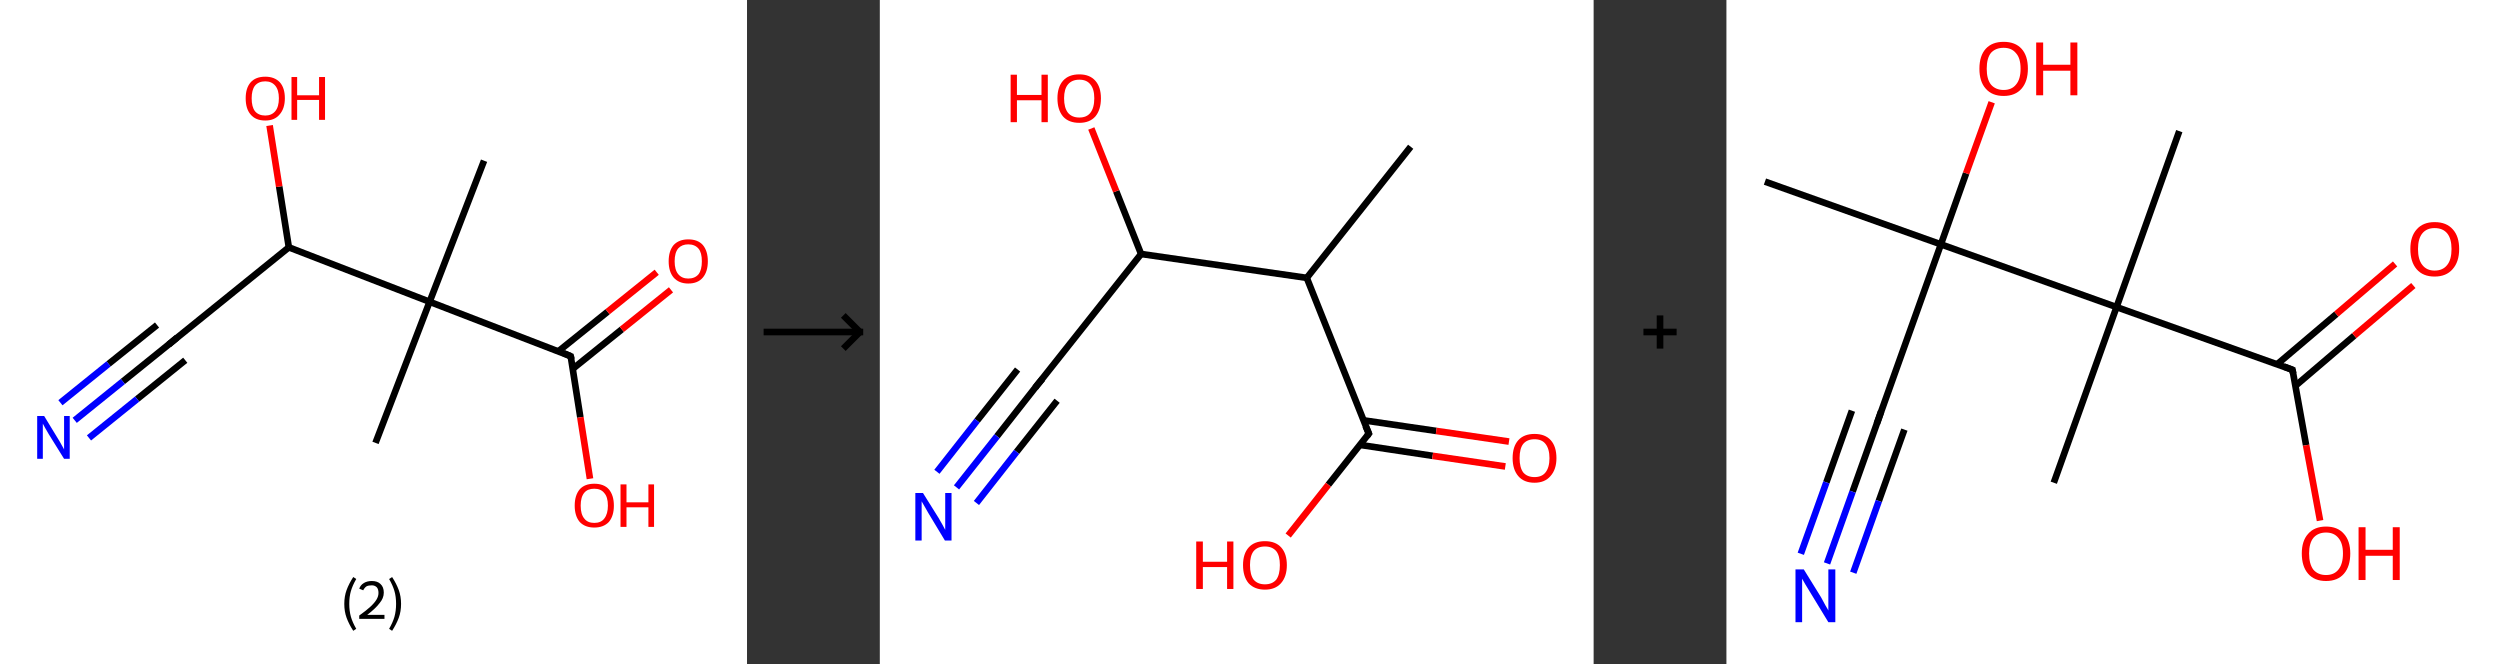 <?xml version='1.0' encoding='ASCII' standalone='yes'?>
<svg xmlns="http://www.w3.org/2000/svg" xmlns:xlink="http://www.w3.org/1999/xlink" version="1.1" width="753.0px" viewBox="0 0 753.0 200.0" height="200.0px">
  <rect x="0" y="0" width="753.0" height="200.0" fill="#333333" stroke="none"/>
  <g>
    <g transform="translate(0, 0) scale(1 1) "><!-- END OF HEADER -->
<rect style="opacity:1.0;fill:#FFFFFF;stroke:none" width="225.0" height="200.0" x="0.0" y="0.0"> </rect>
<path class="bond-0 atom-0 atom-1" d="M 145.8,48.4 L 129.4,90.9" style="fill:none;fill-rule:evenodd;stroke:#000000;stroke-width:2.0px;stroke-linecap:butt;stroke-linejoin:miter;stroke-opacity:1"/>
<path class="bond-1 atom-1 atom-2" d="M 129.4,90.9 L 113.1,133.4" style="fill:none;fill-rule:evenodd;stroke:#000000;stroke-width:2.0px;stroke-linecap:butt;stroke-linejoin:miter;stroke-opacity:1"/>
<path class="bond-2 atom-1 atom-3" d="M 129.4,90.9 L 171.9,107.3" style="fill:none;fill-rule:evenodd;stroke:#000000;stroke-width:2.0px;stroke-linecap:butt;stroke-linejoin:miter;stroke-opacity:1"/>
<path class="bond-3 atom-3 atom-4" d="M 172.5,111.1 L 187.3,99.2" style="fill:none;fill-rule:evenodd;stroke:#000000;stroke-width:2.0px;stroke-linecap:butt;stroke-linejoin:miter;stroke-opacity:1"/>
<path class="bond-3 atom-3 atom-4" d="M 187.3,99.2 L 202.1,87.3" style="fill:none;fill-rule:evenodd;stroke:#FF0000;stroke-width:2.0px;stroke-linecap:butt;stroke-linejoin:miter;stroke-opacity:1"/>
<path class="bond-3 atom-3 atom-4" d="M 168.2,105.8 L 183.0,93.9" style="fill:none;fill-rule:evenodd;stroke:#000000;stroke-width:2.0px;stroke-linecap:butt;stroke-linejoin:miter;stroke-opacity:1"/>
<path class="bond-3 atom-3 atom-4" d="M 183.0,93.9 L 197.8,82.0" style="fill:none;fill-rule:evenodd;stroke:#FF0000;stroke-width:2.0px;stroke-linecap:butt;stroke-linejoin:miter;stroke-opacity:1"/>
<path class="bond-4 atom-3 atom-5" d="M 171.9,107.3 L 174.8,125.7" style="fill:none;fill-rule:evenodd;stroke:#000000;stroke-width:2.0px;stroke-linecap:butt;stroke-linejoin:miter;stroke-opacity:1"/>
<path class="bond-4 atom-3 atom-5" d="M 174.8,125.7 L 177.7,144.2" style="fill:none;fill-rule:evenodd;stroke:#FF0000;stroke-width:2.0px;stroke-linecap:butt;stroke-linejoin:miter;stroke-opacity:1"/>
<path class="bond-5 atom-1 atom-6" d="M 129.4,90.9 L 87.0,74.5" style="fill:none;fill-rule:evenodd;stroke:#000000;stroke-width:2.0px;stroke-linecap:butt;stroke-linejoin:miter;stroke-opacity:1"/>
<path class="bond-6 atom-6 atom-7" d="M 87.0,74.5 L 84.1,56.2" style="fill:none;fill-rule:evenodd;stroke:#000000;stroke-width:2.0px;stroke-linecap:butt;stroke-linejoin:miter;stroke-opacity:1"/>
<path class="bond-6 atom-6 atom-7" d="M 84.1,56.2 L 81.2,37.8" style="fill:none;fill-rule:evenodd;stroke:#FF0000;stroke-width:2.0px;stroke-linecap:butt;stroke-linejoin:miter;stroke-opacity:1"/>
<path class="bond-7 atom-6 atom-8" d="M 87.0,74.5 L 51.5,103.2" style="fill:none;fill-rule:evenodd;stroke:#000000;stroke-width:2.0px;stroke-linecap:butt;stroke-linejoin:miter;stroke-opacity:1"/>
<path class="bond-8 atom-8 atom-9" d="M 51.5,103.2 L 37.0,114.9" style="fill:none;fill-rule:evenodd;stroke:#000000;stroke-width:2.0px;stroke-linecap:butt;stroke-linejoin:miter;stroke-opacity:1"/>
<path class="bond-8 atom-8 atom-9" d="M 37.0,114.9 L 22.5,126.6" style="fill:none;fill-rule:evenodd;stroke:#0000FF;stroke-width:2.0px;stroke-linecap:butt;stroke-linejoin:miter;stroke-opacity:1"/>
<path class="bond-8 atom-8 atom-9" d="M 55.8,108.5 L 41.3,120.2" style="fill:none;fill-rule:evenodd;stroke:#000000;stroke-width:2.0px;stroke-linecap:butt;stroke-linejoin:miter;stroke-opacity:1"/>
<path class="bond-8 atom-8 atom-9" d="M 41.3,120.2 L 26.8,131.9" style="fill:none;fill-rule:evenodd;stroke:#0000FF;stroke-width:2.0px;stroke-linecap:butt;stroke-linejoin:miter;stroke-opacity:1"/>
<path class="bond-8 atom-8 atom-9" d="M 47.3,97.9 L 32.7,109.6" style="fill:none;fill-rule:evenodd;stroke:#000000;stroke-width:2.0px;stroke-linecap:butt;stroke-linejoin:miter;stroke-opacity:1"/>
<path class="bond-8 atom-8 atom-9" d="M 32.7,109.6 L 18.2,121.3" style="fill:none;fill-rule:evenodd;stroke:#0000FF;stroke-width:2.0px;stroke-linecap:butt;stroke-linejoin:miter;stroke-opacity:1"/>
<path d="M 169.8,106.4 L 171.9,107.3 L 172.1,108.2" style="fill:none;stroke:#000000;stroke-width:2.0px;stroke-linecap:butt;stroke-linejoin:miter;stroke-opacity:1;"/>
<path d="M 53.3,101.7 L 51.5,103.2 L 50.8,103.8" style="fill:none;stroke:#000000;stroke-width:2.0px;stroke-linecap:butt;stroke-linejoin:miter;stroke-opacity:1;"/>
<path class="atom-4" d="M 201.4 78.7 Q 201.4 75.6, 202.9 73.8 Q 204.5 72.1, 207.3 72.1 Q 210.2 72.1, 211.7 73.8 Q 213.2 75.6, 213.2 78.7 Q 213.2 81.8, 211.7 83.6 Q 210.2 85.4, 207.3 85.4 Q 204.5 85.4, 202.9 83.6 Q 201.4 81.8, 201.4 78.7 M 207.3 83.9 Q 209.3 83.9, 210.4 82.6 Q 211.4 81.3, 211.4 78.7 Q 211.4 76.1, 210.4 74.9 Q 209.3 73.6, 207.3 73.6 Q 205.4 73.6, 204.3 74.8 Q 203.2 76.1, 203.2 78.7 Q 203.2 81.3, 204.3 82.6 Q 205.4 83.9, 207.3 83.9 " fill="#FF0000"/>
<path class="atom-5" d="M 173.1 152.3 Q 173.1 149.2, 174.6 147.4 Q 176.1 145.7, 179.0 145.7 Q 181.9 145.7, 183.4 147.4 Q 184.9 149.2, 184.9 152.3 Q 184.9 155.4, 183.4 157.2 Q 181.8 158.9, 179.0 158.9 Q 176.2 158.9, 174.6 157.2 Q 173.1 155.4, 173.1 152.3 M 179.0 157.5 Q 181.0 157.5, 182.0 156.2 Q 183.1 154.8, 183.1 152.3 Q 183.1 149.7, 182.0 148.5 Q 181.0 147.2, 179.0 147.2 Q 177.0 147.2, 176.0 148.4 Q 174.9 149.7, 174.9 152.3 Q 174.9 154.9, 176.0 156.2 Q 177.0 157.5, 179.0 157.5 " fill="#FF0000"/>
<path class="atom-5" d="M 186.9 145.9 L 188.7 145.9 L 188.7 151.3 L 195.3 151.3 L 195.3 145.9 L 197.0 145.9 L 197.0 158.7 L 195.3 158.7 L 195.3 152.8 L 188.7 152.8 L 188.7 158.7 L 186.9 158.7 L 186.9 145.9 " fill="#FF0000"/>
<path class="atom-7" d="M 74.0 29.6 Q 74.0 26.5, 75.5 24.8 Q 77.0 23.1, 79.9 23.1 Q 82.7 23.1, 84.3 24.8 Q 85.8 26.5, 85.8 29.6 Q 85.8 32.7, 84.2 34.5 Q 82.7 36.3, 79.9 36.3 Q 77.0 36.3, 75.5 34.5 Q 74.0 32.8, 74.0 29.6 M 79.9 34.8 Q 81.8 34.8, 82.9 33.5 Q 84.0 32.2, 84.0 29.6 Q 84.0 27.1, 82.9 25.8 Q 81.8 24.5, 79.9 24.5 Q 77.9 24.5, 76.8 25.8 Q 75.8 27.1, 75.8 29.6 Q 75.8 32.2, 76.8 33.5 Q 77.9 34.8, 79.9 34.8 " fill="#FF0000"/>
<path class="atom-7" d="M 87.8 23.2 L 89.5 23.2 L 89.5 28.7 L 96.1 28.7 L 96.1 23.2 L 97.9 23.2 L 97.9 36.1 L 96.1 36.1 L 96.1 30.1 L 89.5 30.1 L 89.5 36.1 L 87.8 36.1 L 87.8 23.2 " fill="#FF0000"/>
<path class="atom-9" d="M 13.3 125.3 L 17.5 132.2 Q 17.9 132.8, 18.6 134.1 Q 19.3 135.3, 19.3 135.4 L 19.3 125.3 L 21.0 125.3 L 21.0 138.2 L 19.3 138.2 L 14.7 130.8 Q 14.2 129.9, 13.6 128.9 Q 13.1 127.9, 12.9 127.6 L 12.9 138.2 L 11.2 138.2 L 11.2 125.3 L 13.3 125.3 " fill="#0000FF"/>
<path class="legend" d="M 103.7 181.9 Q 103.7 179.6, 104.4 177.7 Q 105.1 175.8, 106.4 173.8 L 107.3 174.4 Q 106.2 176.3, 105.7 178.0 Q 105.2 179.7, 105.2 181.9 Q 105.2 184.0, 105.7 185.8 Q 106.2 187.5, 107.3 189.4 L 106.4 190.0 Q 105.1 188.0, 104.4 186.1 Q 103.7 184.2, 103.7 181.9 " fill="#000000"/>
<path class="legend" d="M 108.2 177.3 Q 108.6 176.2, 109.6 175.6 Q 110.6 175.0, 112.0 175.0 Q 113.7 175.0, 114.6 175.9 Q 115.6 176.8, 115.6 178.5 Q 115.6 180.2, 114.3 181.7 Q 113.1 183.3, 110.6 185.2 L 115.8 185.2 L 115.8 186.4 L 108.2 186.4 L 108.2 185.4 Q 110.3 183.9, 111.5 182.8 Q 112.8 181.6, 113.4 180.6 Q 114.0 179.6, 114.0 178.6 Q 114.0 177.5, 113.5 176.9 Q 112.9 176.3, 112.0 176.3 Q 111.0 176.3, 110.4 176.6 Q 109.8 177.0, 109.4 177.8 L 108.2 177.3 " fill="#000000"/>
<path class="legend" d="M 120.8 181.9 Q 120.8 184.2, 120.1 186.1 Q 119.4 188.0, 118.1 190.0 L 117.2 189.4 Q 118.3 187.5, 118.8 185.8 Q 119.3 184.0, 119.3 181.9 Q 119.3 179.7, 118.8 178.0 Q 118.3 176.3, 117.2 174.4 L 118.1 173.8 Q 119.4 175.8, 120.1 177.7 Q 120.8 179.6, 120.8 181.9 " fill="#000000"/>
</g>
    <g transform="translate(225.0, 0) scale(1 1) "><line x1="5" y1="100" x2="35" y2="100" style="stroke:rgb(0,0,0);stroke-width:2"/>
  <line x1="34" y1="100" x2="29" y2="95" style="stroke:rgb(0,0,0);stroke-width:2"/>
  <line x1="34" y1="100" x2="29" y2="105" style="stroke:rgb(0,0,0);stroke-width:2"/>
</g>
    <g transform="translate(265.0, 0) scale(1 1) "><!-- END OF HEADER -->
<rect style="opacity:1.0;fill:#FFFFFF;stroke:none" width="215.0" height="200.0" x="0.0" y="0.0"> </rect>
<path class="bond-0 atom-0 atom-1" d="M 159.9,44.2 L 128.6,83.7" style="fill:none;fill-rule:evenodd;stroke:#000000;stroke-width:2.0px;stroke-linecap:butt;stroke-linejoin:miter;stroke-opacity:1"/>
<path class="bond-1 atom-1 atom-2" d="M 128.6,83.7 L 147.3,130.6" style="fill:none;fill-rule:evenodd;stroke:#000000;stroke-width:2.0px;stroke-linecap:butt;stroke-linejoin:miter;stroke-opacity:1"/>
<path class="bond-2 atom-2 atom-3" d="M 144.6,134.0 L 166.5,137.3" style="fill:none;fill-rule:evenodd;stroke:#000000;stroke-width:2.0px;stroke-linecap:butt;stroke-linejoin:miter;stroke-opacity:1"/>
<path class="bond-2 atom-2 atom-3" d="M 166.5,137.3 L 188.4,140.5" style="fill:none;fill-rule:evenodd;stroke:#FF0000;stroke-width:2.0px;stroke-linecap:butt;stroke-linejoin:miter;stroke-opacity:1"/>
<path class="bond-2 atom-2 atom-3" d="M 145.7,126.6 L 167.6,129.8" style="fill:none;fill-rule:evenodd;stroke:#000000;stroke-width:2.0px;stroke-linecap:butt;stroke-linejoin:miter;stroke-opacity:1"/>
<path class="bond-2 atom-2 atom-3" d="M 167.6,129.8 L 189.5,133.0" style="fill:none;fill-rule:evenodd;stroke:#FF0000;stroke-width:2.0px;stroke-linecap:butt;stroke-linejoin:miter;stroke-opacity:1"/>
<path class="bond-3 atom-2 atom-4" d="M 147.3,130.6 L 135.1,146.0" style="fill:none;fill-rule:evenodd;stroke:#000000;stroke-width:2.0px;stroke-linecap:butt;stroke-linejoin:miter;stroke-opacity:1"/>
<path class="bond-3 atom-2 atom-4" d="M 135.1,146.0 L 123.0,161.3" style="fill:none;fill-rule:evenodd;stroke:#FF0000;stroke-width:2.0px;stroke-linecap:butt;stroke-linejoin:miter;stroke-opacity:1"/>
<path class="bond-4 atom-1 atom-5" d="M 128.6,83.7 L 78.7,76.5" style="fill:none;fill-rule:evenodd;stroke:#000000;stroke-width:2.0px;stroke-linecap:butt;stroke-linejoin:miter;stroke-opacity:1"/>
<path class="bond-5 atom-5 atom-6" d="M 78.7,76.5 L 71.2,57.6" style="fill:none;fill-rule:evenodd;stroke:#000000;stroke-width:2.0px;stroke-linecap:butt;stroke-linejoin:miter;stroke-opacity:1"/>
<path class="bond-5 atom-5 atom-6" d="M 71.2,57.6 L 63.7,38.7" style="fill:none;fill-rule:evenodd;stroke:#FF0000;stroke-width:2.0px;stroke-linecap:butt;stroke-linejoin:miter;stroke-opacity:1"/>
<path class="bond-6 atom-5 atom-7" d="M 78.7,76.5 L 47.4,116.0" style="fill:none;fill-rule:evenodd;stroke:#000000;stroke-width:2.0px;stroke-linecap:butt;stroke-linejoin:miter;stroke-opacity:1"/>
<path class="bond-7 atom-7 atom-8" d="M 47.4,116.0 L 35.3,131.4" style="fill:none;fill-rule:evenodd;stroke:#000000;stroke-width:2.0px;stroke-linecap:butt;stroke-linejoin:miter;stroke-opacity:1"/>
<path class="bond-7 atom-7 atom-8" d="M 35.3,131.4 L 23.1,146.8" style="fill:none;fill-rule:evenodd;stroke:#0000FF;stroke-width:2.0px;stroke-linecap:butt;stroke-linejoin:miter;stroke-opacity:1"/>
<path class="bond-7 atom-7 atom-8" d="M 53.4,120.7 L 41.2,136.1" style="fill:none;fill-rule:evenodd;stroke:#000000;stroke-width:2.0px;stroke-linecap:butt;stroke-linejoin:miter;stroke-opacity:1"/>
<path class="bond-7 atom-7 atom-8" d="M 41.2,136.1 L 29.1,151.5" style="fill:none;fill-rule:evenodd;stroke:#0000FF;stroke-width:2.0px;stroke-linecap:butt;stroke-linejoin:miter;stroke-opacity:1"/>
<path class="bond-7 atom-7 atom-8" d="M 41.5,111.3 L 29.3,126.7" style="fill:none;fill-rule:evenodd;stroke:#000000;stroke-width:2.0px;stroke-linecap:butt;stroke-linejoin:miter;stroke-opacity:1"/>
<path class="bond-7 atom-7 atom-8" d="M 29.3,126.7 L 17.2,142.1" style="fill:none;fill-rule:evenodd;stroke:#0000FF;stroke-width:2.0px;stroke-linecap:butt;stroke-linejoin:miter;stroke-opacity:1"/>
<path d="M 146.3,128.3 L 147.3,130.6 L 146.7,131.4" style="fill:none;stroke:#000000;stroke-width:2.0px;stroke-linecap:butt;stroke-linejoin:miter;stroke-opacity:1;"/>
<path d="M 49.0,114.1 L 47.4,116.0 L 46.8,116.8" style="fill:none;stroke:#000000;stroke-width:2.0px;stroke-linecap:butt;stroke-linejoin:miter;stroke-opacity:1;"/>
<path class="atom-3" d="M 190.6 138.0 Q 190.6 134.5, 192.3 132.6 Q 194.0 130.7, 197.2 130.7 Q 200.4 130.7, 202.1 132.6 Q 203.8 134.5, 203.8 138.0 Q 203.8 141.4, 202.0 143.4 Q 200.3 145.4, 197.2 145.4 Q 194.0 145.4, 192.3 143.4 Q 190.6 141.4, 190.6 138.0 M 197.2 143.7 Q 199.4 143.7, 200.5 142.3 Q 201.7 140.8, 201.7 138.0 Q 201.7 135.2, 200.5 133.7 Q 199.4 132.3, 197.2 132.3 Q 195.0 132.3, 193.8 133.7 Q 192.7 135.1, 192.7 138.0 Q 192.7 140.8, 193.8 142.3 Q 195.0 143.7, 197.2 143.7 " fill="#FF0000"/>
<path class="atom-4" d="M 95.3 163.1 L 97.3 163.1 L 97.3 169.2 L 104.6 169.2 L 104.6 163.1 L 106.5 163.1 L 106.5 177.4 L 104.6 177.4 L 104.6 170.8 L 97.3 170.8 L 97.3 177.4 L 95.3 177.4 L 95.3 163.1 " fill="#FF0000"/>
<path class="atom-4" d="M 109.4 170.2 Q 109.4 166.8, 111.1 164.9 Q 112.8 163.0, 116.0 163.0 Q 119.2 163.0, 120.9 164.9 Q 122.6 166.8, 122.6 170.2 Q 122.6 173.7, 120.8 175.7 Q 119.1 177.6, 116.0 177.6 Q 112.9 177.6, 111.1 175.7 Q 109.4 173.7, 109.4 170.2 M 116.0 176.0 Q 118.2 176.0, 119.4 174.6 Q 120.5 173.1, 120.5 170.2 Q 120.5 167.4, 119.4 166.0 Q 118.2 164.6, 116.0 164.6 Q 113.8 164.6, 112.6 166.0 Q 111.5 167.4, 111.5 170.2 Q 111.5 173.1, 112.6 174.6 Q 113.8 176.0, 116.0 176.0 " fill="#FF0000"/>
<path class="atom-6" d="M 39.4 22.5 L 41.3 22.5 L 41.3 28.6 L 48.7 28.6 L 48.7 22.5 L 50.6 22.5 L 50.6 36.8 L 48.7 36.8 L 48.7 30.2 L 41.3 30.2 L 41.3 36.8 L 39.4 36.8 L 39.4 22.5 " fill="#FF0000"/>
<path class="atom-6" d="M 53.5 29.6 Q 53.5 26.2, 55.2 24.3 Q 56.9 22.4, 60.1 22.4 Q 63.2 22.4, 64.9 24.3 Q 66.6 26.2, 66.6 29.6 Q 66.6 33.1, 64.9 35.1 Q 63.2 37.0, 60.1 37.0 Q 56.9 37.0, 55.2 35.1 Q 53.5 33.1, 53.5 29.6 M 60.1 35.4 Q 62.3 35.4, 63.4 34.0 Q 64.6 32.5, 64.6 29.6 Q 64.6 26.8, 63.4 25.4 Q 62.3 24.0, 60.1 24.0 Q 57.9 24.0, 56.7 25.4 Q 55.5 26.8, 55.5 29.6 Q 55.5 32.5, 56.7 34.0 Q 57.9 35.4, 60.1 35.4 " fill="#FF0000"/>
<path class="atom-8" d="M 13.0 148.5 L 17.7 156.0 Q 18.2 156.8, 18.9 158.1 Q 19.6 159.5, 19.7 159.6 L 19.7 148.5 L 21.6 148.5 L 21.6 162.8 L 19.6 162.8 L 14.6 154.5 Q 14.0 153.5, 13.4 152.4 Q 12.8 151.3, 12.6 151.0 L 12.6 162.8 L 10.7 162.8 L 10.7 148.5 L 13.0 148.5 " fill="#0000FF"/>
</g>
    <g transform="translate(480.0, 0) scale(1 1) "><line x1="15" y1="100" x2="25" y2="100" style="stroke:rgb(0,0,0);stroke-width:2"/>
  <line x1="20" y1="95" x2="20" y2="105" style="stroke:rgb(0,0,0);stroke-width:2"/>
</g>
    <g transform="translate(520.0, 0) scale(1 1) "><!-- END OF HEADER -->
<rect style="opacity:1.0;fill:#FFFFFF;stroke:none" width="233.0" height="200.0" x="0.0" y="0.0"> </rect>
<path class="bond-0 atom-0 atom-1" d="M 11.6,54.7 L 64.6,73.6" style="fill:none;fill-rule:evenodd;stroke:#000000;stroke-width:2.0px;stroke-linecap:butt;stroke-linejoin:miter;stroke-opacity:1"/>
<path class="bond-1 atom-1 atom-2" d="M 64.6,73.6 L 72.2,52.2" style="fill:none;fill-rule:evenodd;stroke:#000000;stroke-width:2.0px;stroke-linecap:butt;stroke-linejoin:miter;stroke-opacity:1"/>
<path class="bond-1 atom-1 atom-2" d="M 72.2,52.2 L 79.9,30.8" style="fill:none;fill-rule:evenodd;stroke:#FF0000;stroke-width:2.0px;stroke-linecap:butt;stroke-linejoin:miter;stroke-opacity:1"/>
<path class="bond-2 atom-1 atom-3" d="M 64.6,73.6 L 45.7,126.5" style="fill:none;fill-rule:evenodd;stroke:#000000;stroke-width:2.0px;stroke-linecap:butt;stroke-linejoin:miter;stroke-opacity:1"/>
<path class="bond-3 atom-3 atom-4" d="M 45.7,126.5 L 38.0,148.1" style="fill:none;fill-rule:evenodd;stroke:#000000;stroke-width:2.0px;stroke-linecap:butt;stroke-linejoin:miter;stroke-opacity:1"/>
<path class="bond-3 atom-3 atom-4" d="M 38.0,148.1 L 30.3,169.7" style="fill:none;fill-rule:evenodd;stroke:#0000FF;stroke-width:2.0px;stroke-linecap:butt;stroke-linejoin:miter;stroke-opacity:1"/>
<path class="bond-3 atom-3 atom-4" d="M 53.6,129.4 L 45.9,150.9" style="fill:none;fill-rule:evenodd;stroke:#000000;stroke-width:2.0px;stroke-linecap:butt;stroke-linejoin:miter;stroke-opacity:1"/>
<path class="bond-3 atom-3 atom-4" d="M 45.9,150.9 L 38.2,172.5" style="fill:none;fill-rule:evenodd;stroke:#0000FF;stroke-width:2.0px;stroke-linecap:butt;stroke-linejoin:miter;stroke-opacity:1"/>
<path class="bond-3 atom-3 atom-4" d="M 37.8,123.7 L 30.1,145.3" style="fill:none;fill-rule:evenodd;stroke:#000000;stroke-width:2.0px;stroke-linecap:butt;stroke-linejoin:miter;stroke-opacity:1"/>
<path class="bond-3 atom-3 atom-4" d="M 30.1,145.3 L 22.4,166.8" style="fill:none;fill-rule:evenodd;stroke:#0000FF;stroke-width:2.0px;stroke-linecap:butt;stroke-linejoin:miter;stroke-opacity:1"/>
<path class="bond-4 atom-1 atom-5" d="M 64.6,73.6 L 117.5,92.5" style="fill:none;fill-rule:evenodd;stroke:#000000;stroke-width:2.0px;stroke-linecap:butt;stroke-linejoin:miter;stroke-opacity:1"/>
<path class="bond-5 atom-5 atom-6" d="M 117.5,92.5 L 98.6,145.4" style="fill:none;fill-rule:evenodd;stroke:#000000;stroke-width:2.0px;stroke-linecap:butt;stroke-linejoin:miter;stroke-opacity:1"/>
<path class="bond-6 atom-5 atom-7" d="M 117.5,92.5 L 136.4,39.5" style="fill:none;fill-rule:evenodd;stroke:#000000;stroke-width:2.0px;stroke-linecap:butt;stroke-linejoin:miter;stroke-opacity:1"/>
<path class="bond-7 atom-5 atom-8" d="M 117.5,92.5 L 170.5,111.4" style="fill:none;fill-rule:evenodd;stroke:#000000;stroke-width:2.0px;stroke-linecap:butt;stroke-linejoin:miter;stroke-opacity:1"/>
<path class="bond-8 atom-8 atom-9" d="M 171.4,116.2 L 189.1,101.1" style="fill:none;fill-rule:evenodd;stroke:#000000;stroke-width:2.0px;stroke-linecap:butt;stroke-linejoin:miter;stroke-opacity:1"/>
<path class="bond-8 atom-8 atom-9" d="M 189.1,101.1 L 206.9,86.0" style="fill:none;fill-rule:evenodd;stroke:#FF0000;stroke-width:2.0px;stroke-linecap:butt;stroke-linejoin:miter;stroke-opacity:1"/>
<path class="bond-8 atom-8 atom-9" d="M 165.9,109.7 L 183.7,94.6" style="fill:none;fill-rule:evenodd;stroke:#000000;stroke-width:2.0px;stroke-linecap:butt;stroke-linejoin:miter;stroke-opacity:1"/>
<path class="bond-8 atom-8 atom-9" d="M 183.7,94.6 L 201.4,79.5" style="fill:none;fill-rule:evenodd;stroke:#FF0000;stroke-width:2.0px;stroke-linecap:butt;stroke-linejoin:miter;stroke-opacity:1"/>
<path class="bond-9 atom-8 atom-10" d="M 170.5,111.4 L 174.6,134.1" style="fill:none;fill-rule:evenodd;stroke:#000000;stroke-width:2.0px;stroke-linecap:butt;stroke-linejoin:miter;stroke-opacity:1"/>
<path class="bond-9 atom-8 atom-10" d="M 174.6,134.1 L 178.8,156.8" style="fill:none;fill-rule:evenodd;stroke:#FF0000;stroke-width:2.0px;stroke-linecap:butt;stroke-linejoin:miter;stroke-opacity:1"/>
<path d="M 46.6,123.9 L 45.7,126.5 L 45.3,127.6" style="fill:none;stroke:#000000;stroke-width:2.0px;stroke-linecap:butt;stroke-linejoin:miter;stroke-opacity:1;"/>
<path d="M 167.9,110.4 L 170.5,111.4 L 170.7,112.5" style="fill:none;stroke:#000000;stroke-width:2.0px;stroke-linecap:butt;stroke-linejoin:miter;stroke-opacity:1;"/>
<path class="atom-2" d="M 76.2 20.7 Q 76.2 16.8, 78.1 14.7 Q 80.0 12.6, 83.5 12.6 Q 87.0 12.6, 88.9 14.7 Q 90.8 16.8, 90.8 20.7 Q 90.8 24.5, 88.9 26.7 Q 87.0 28.9, 83.5 28.9 Q 80.0 28.9, 78.1 26.7 Q 76.2 24.6, 76.2 20.7 M 83.5 27.1 Q 85.9 27.1, 87.2 25.5 Q 88.6 23.9, 88.6 20.7 Q 88.6 17.5, 87.2 16.0 Q 85.9 14.4, 83.5 14.4 Q 81.1 14.4, 79.7 15.9 Q 78.4 17.5, 78.4 20.7 Q 78.4 23.9, 79.7 25.5 Q 81.1 27.1, 83.5 27.1 " fill="#FF0000"/>
<path class="atom-2" d="M 93.3 12.8 L 95.4 12.8 L 95.4 19.5 L 103.6 19.5 L 103.6 12.8 L 105.7 12.8 L 105.7 28.7 L 103.6 28.7 L 103.6 21.3 L 95.4 21.3 L 95.4 28.7 L 93.3 28.7 L 93.3 12.8 " fill="#FF0000"/>
<path class="atom-4" d="M 23.3 171.5 L 28.5 179.9 Q 29.0 180.8, 29.8 182.3 Q 30.7 183.8, 30.7 183.9 L 30.7 171.5 L 32.8 171.5 L 32.8 187.4 L 30.7 187.4 L 25.1 178.2 Q 24.4 177.1, 23.7 175.9 Q 23.0 174.7, 22.8 174.3 L 22.8 187.4 L 20.8 187.4 L 20.8 171.5 L 23.3 171.5 " fill="#0000FF"/>
<path class="atom-9" d="M 206.0 75.0 Q 206.0 71.2, 207.9 69.1 Q 209.8 66.9, 213.3 66.9 Q 216.9 66.9, 218.8 69.1 Q 220.7 71.2, 220.7 75.0 Q 220.7 78.9, 218.7 81.1 Q 216.8 83.3, 213.3 83.3 Q 209.8 83.3, 207.9 81.1 Q 206.0 78.9, 206.0 75.0 M 213.3 81.5 Q 215.8 81.5, 217.1 79.8 Q 218.4 78.2, 218.4 75.0 Q 218.4 71.9, 217.1 70.3 Q 215.8 68.7, 213.3 68.7 Q 210.9 68.7, 209.6 70.3 Q 208.3 71.9, 208.3 75.0 Q 208.3 78.2, 209.6 79.8 Q 210.9 81.5, 213.3 81.5 " fill="#FF0000"/>
<path class="atom-10" d="M 173.3 166.7 Q 173.3 162.9, 175.2 160.8 Q 177.1 158.6, 180.6 158.6 Q 184.1 158.6, 186.0 160.8 Q 187.9 162.9, 187.9 166.7 Q 187.9 170.6, 186.0 172.8 Q 184.1 175.0, 180.6 175.0 Q 177.1 175.0, 175.2 172.8 Q 173.3 170.6, 173.3 166.7 M 180.6 173.2 Q 183.0 173.2, 184.3 171.6 Q 185.7 169.9, 185.7 166.7 Q 185.7 163.6, 184.3 162.0 Q 183.0 160.4, 180.6 160.4 Q 178.2 160.4, 176.8 162.0 Q 175.5 163.6, 175.5 166.7 Q 175.5 169.9, 176.8 171.6 Q 178.2 173.2, 180.6 173.2 " fill="#FF0000"/>
<path class="atom-10" d="M 190.4 158.8 L 192.5 158.8 L 192.5 165.6 L 200.7 165.6 L 200.7 158.8 L 202.8 158.8 L 202.8 174.7 L 200.7 174.7 L 200.7 167.4 L 192.5 167.4 L 192.5 174.7 L 190.4 174.7 L 190.4 158.8 " fill="#FF0000"/>
</g>
  </g>
</svg>
